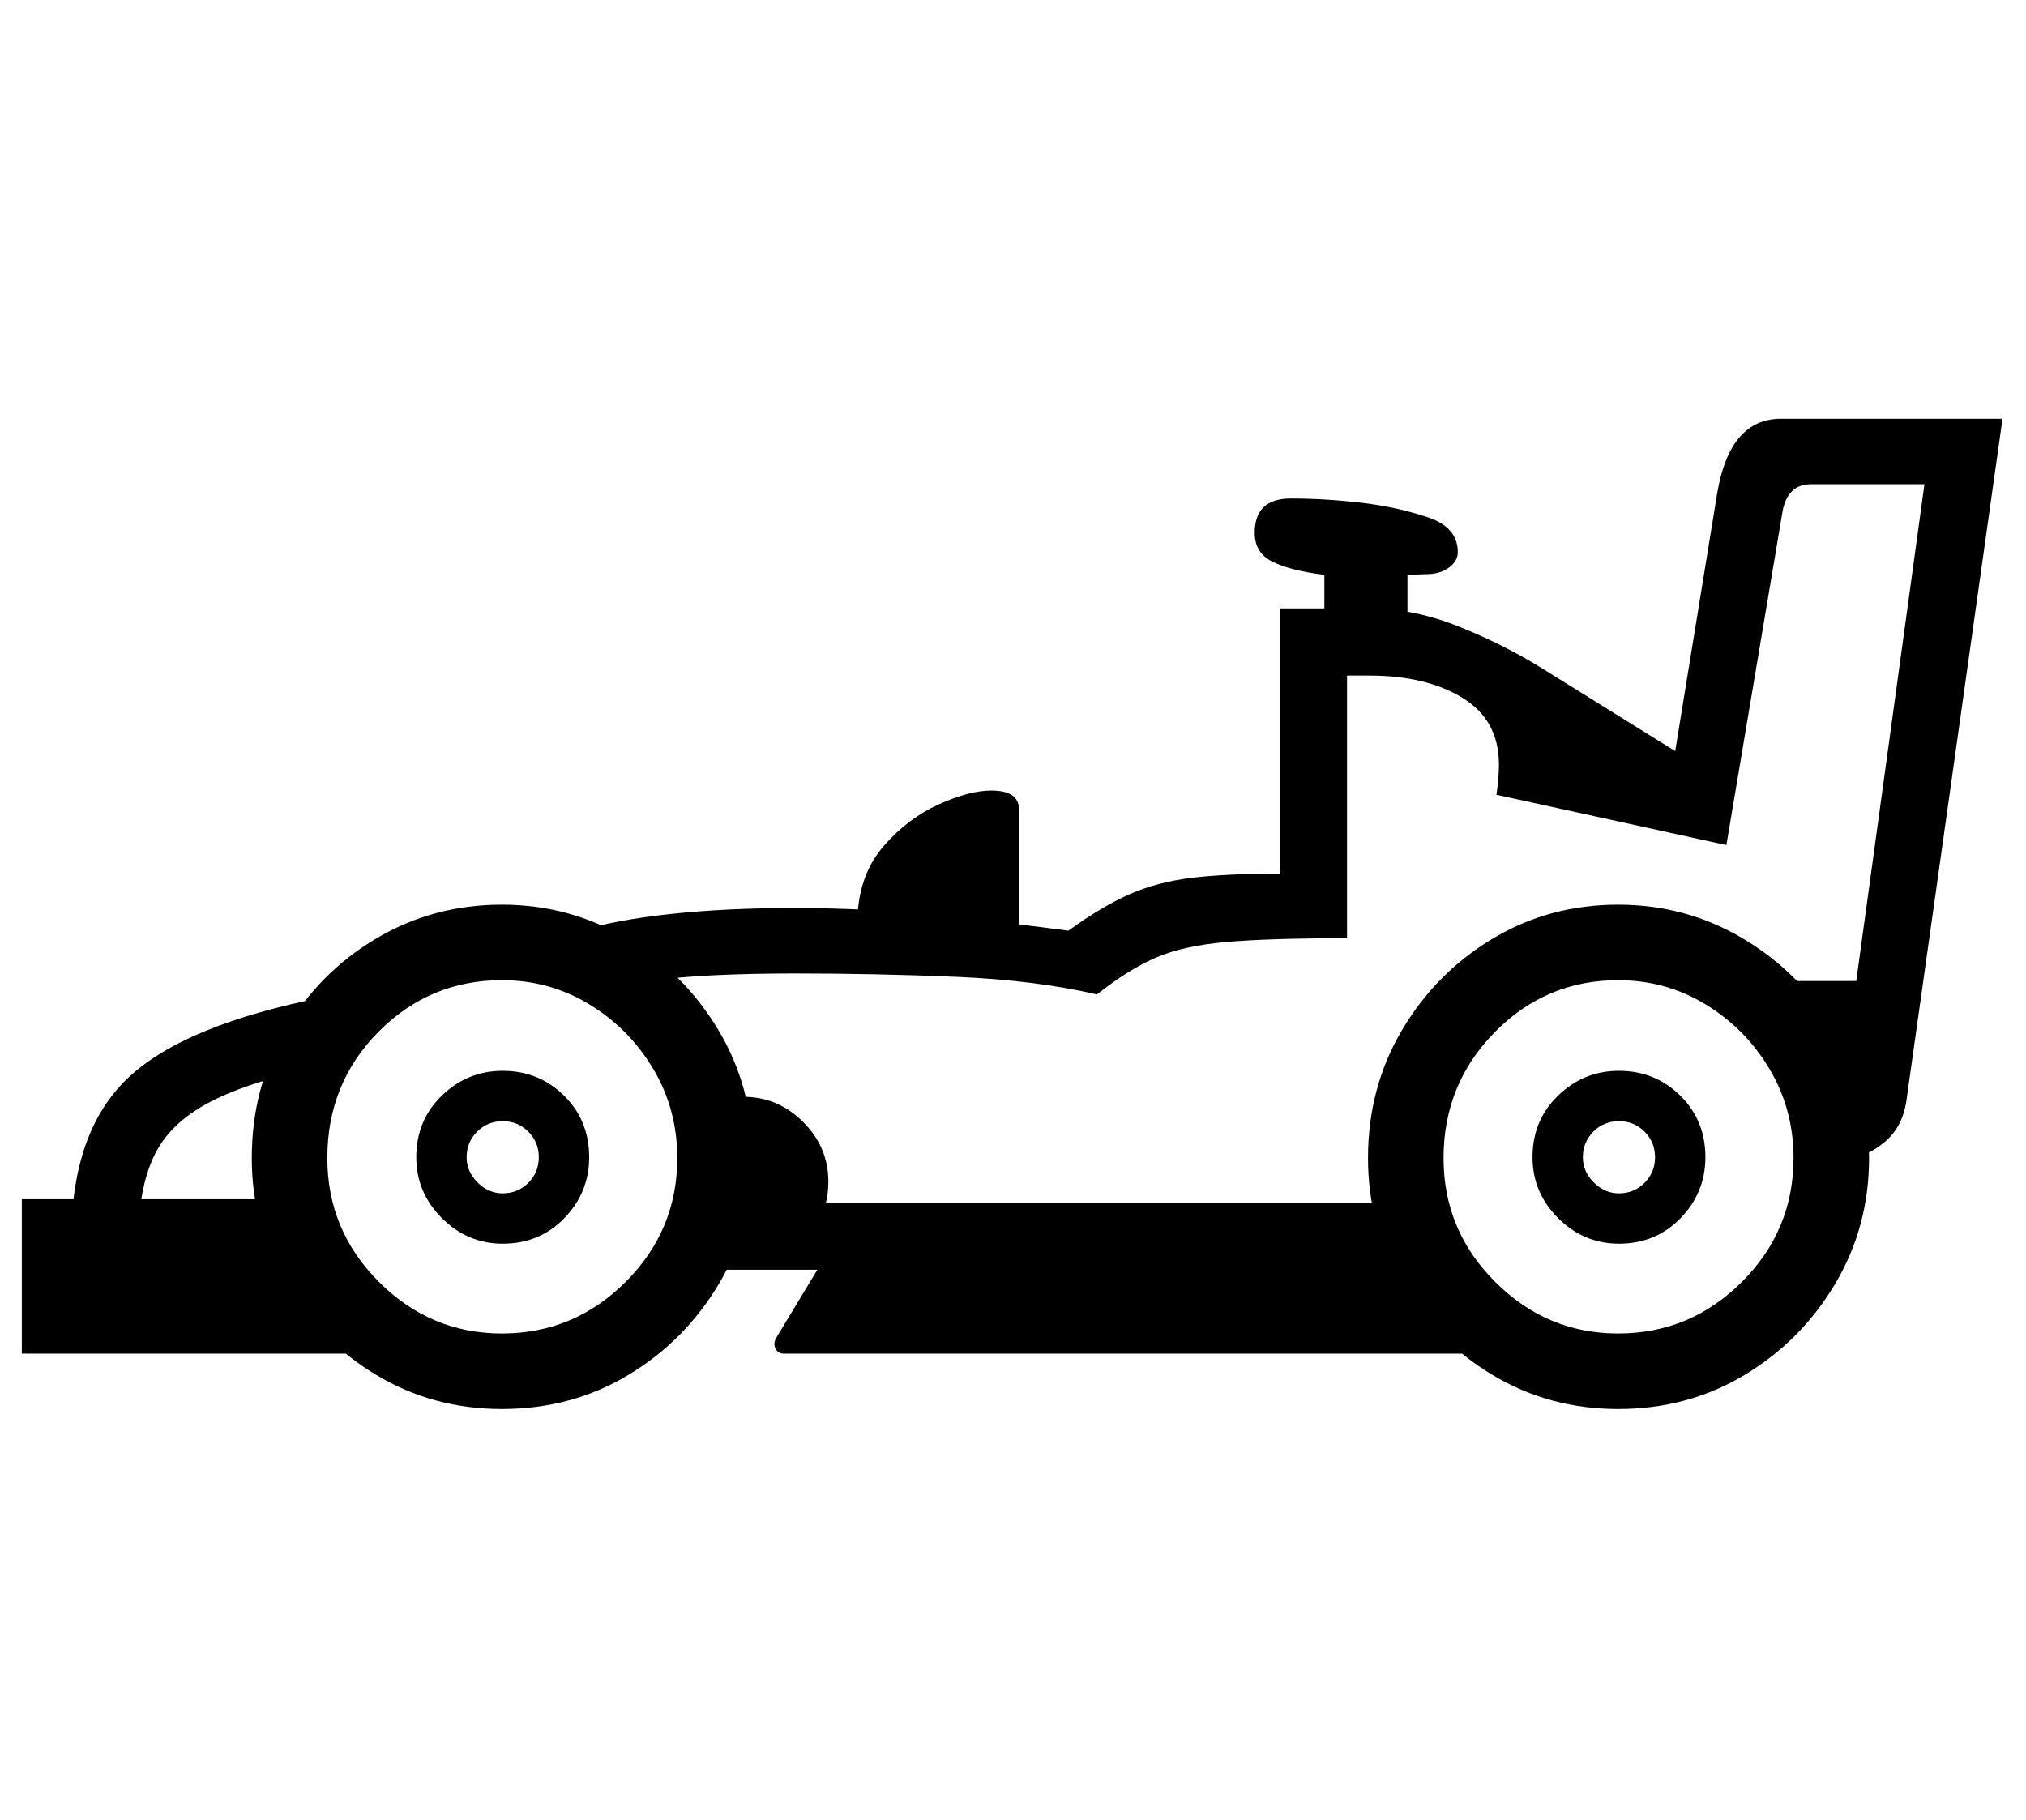 <?xml version="1.0" standalone="no"?>
<!DOCTYPE svg PUBLIC "-//W3C//DTD SVG 1.1//EN" "http://www.w3.org/Graphics/SVG/1.1/DTD/svg11.dtd">
<svg xmlns="http://www.w3.org/2000/svg" xmlns:xlink="http://www.w3.org/1999/xlink" version="1.1"
   viewBox="94 -151 2414 2169">
   <path fill="currentColor"
      d="M2298 1228l-9 -88l98 -714h-135q-28 0 -34 32l-67 398l-274 -60q3 -20 3 -36q0 -53 -43.5 -79.5t-110.5 -26.5h-27v313q-93 0 -144 4.5t-83.5 18.5t-70.5 44q-73 -17 -168 -21t-193 -4q-49 0 -93 2t-79 7l-83 -60q44 -13 109 -20t147 -7q87 0 173 9t153 18
q40 -29 73 -43.5t74 -19.5t105 -5v-316h108q51 0 105 21.5t102 51.5l156 97l50 -307q15 -89 76 -89h264l-114 809q-4 34 -26 52.5t-42 18.5zM120 1462v-184h337l90 184h-427zM179 1326q0 -128 67 -192t235 -97l15 78q-94 19 -145.5 44t-71.5 64.5t-20 102.5h-80zM692 1528
q-82 0 -149.5 -40.5t-108 -108.5t-40.5 -150q0 -84 40 -152.5t108 -109t150 -40.5q81 0 149 40.5t109 109t41 152.5q0 82 -40.5 150t-108 108.5t-150.5 40.5zM692 1438q86 0 147.5 -61.5t61.5 -147.5q0 -58 -28.5 -106t-76 -77t-104.5 -29q-86 0 -147 61.5t-61 150.5
q0 86 61.5 147.5t146.5 61.5zM693 1331q-42 0 -72.5 -30.5t-30.5 -72.5q0 -44 30.5 -73.5t72.5 -29.5q43 0 73 29.5t30 73.5q0 42 -29.5 72.5t-73.5 30.5zM693 1271q18 0 30.5 -12.5t12.5 -30.5t-12.5 -30.5t-30.5 -12.5t-30.5 12.5t-12.5 30.5q0 17 13 30t30 13zM980 1359
v-203q41 0 71 30t30 71q0 43 -30 72.5t-71 29.5zM933 1362v-80h854v80h-854zM1028 1462q-7 0 -10 -6t1 -13l58 -96h732l73 115h-854zM1114 969l2 -32q3 -48 31.5 -80.5t65 -49t62.5 -16.5q33 0 33 22v156h-194zM2022 1528q-82 0 -149.5 -40.5t-108 -108.5t-40.5 -150
q0 -84 40.5 -152.5t108 -109t149.5 -40.5q81 0 149 40.5t109 109t41 152.5q0 82 -40.5 150t-108 108.5t-150.5 40.5zM2022 1438q86 0 147.5 -61.5t61.5 -147.5q0 -58 -28.5 -106t-76 -77t-104.5 -29q-86 0 -147 62t-61 150q0 86 61.5 147.5t146.5 61.5zM2023 1331
q-42 0 -72.5 -30.5t-30.5 -72.5q0 -44 30.5 -73.5t72.5 -29.5q43 0 73 29.5t30 73.5q0 42 -29.5 72.5t-73.5 30.5zM2023 1271q18 0 30.5 -12.5t12.5 -30.5t-12.5 -30.5t-30.5 -12.5t-30.5 12.5t-12.5 30.5q0 17 13 30t30 13zM1672 590v-56q-40 -5 -61.5 -15.5t-21.5 -34.5
q0 -41 43 -41q40 0 83.5 5t81.5 18q34 12 34 41q0 10 -9.5 17.5t-23.5 8.5l-27 1v56h-99zM2219 1116v-98h135v98h-135z" />
</svg>